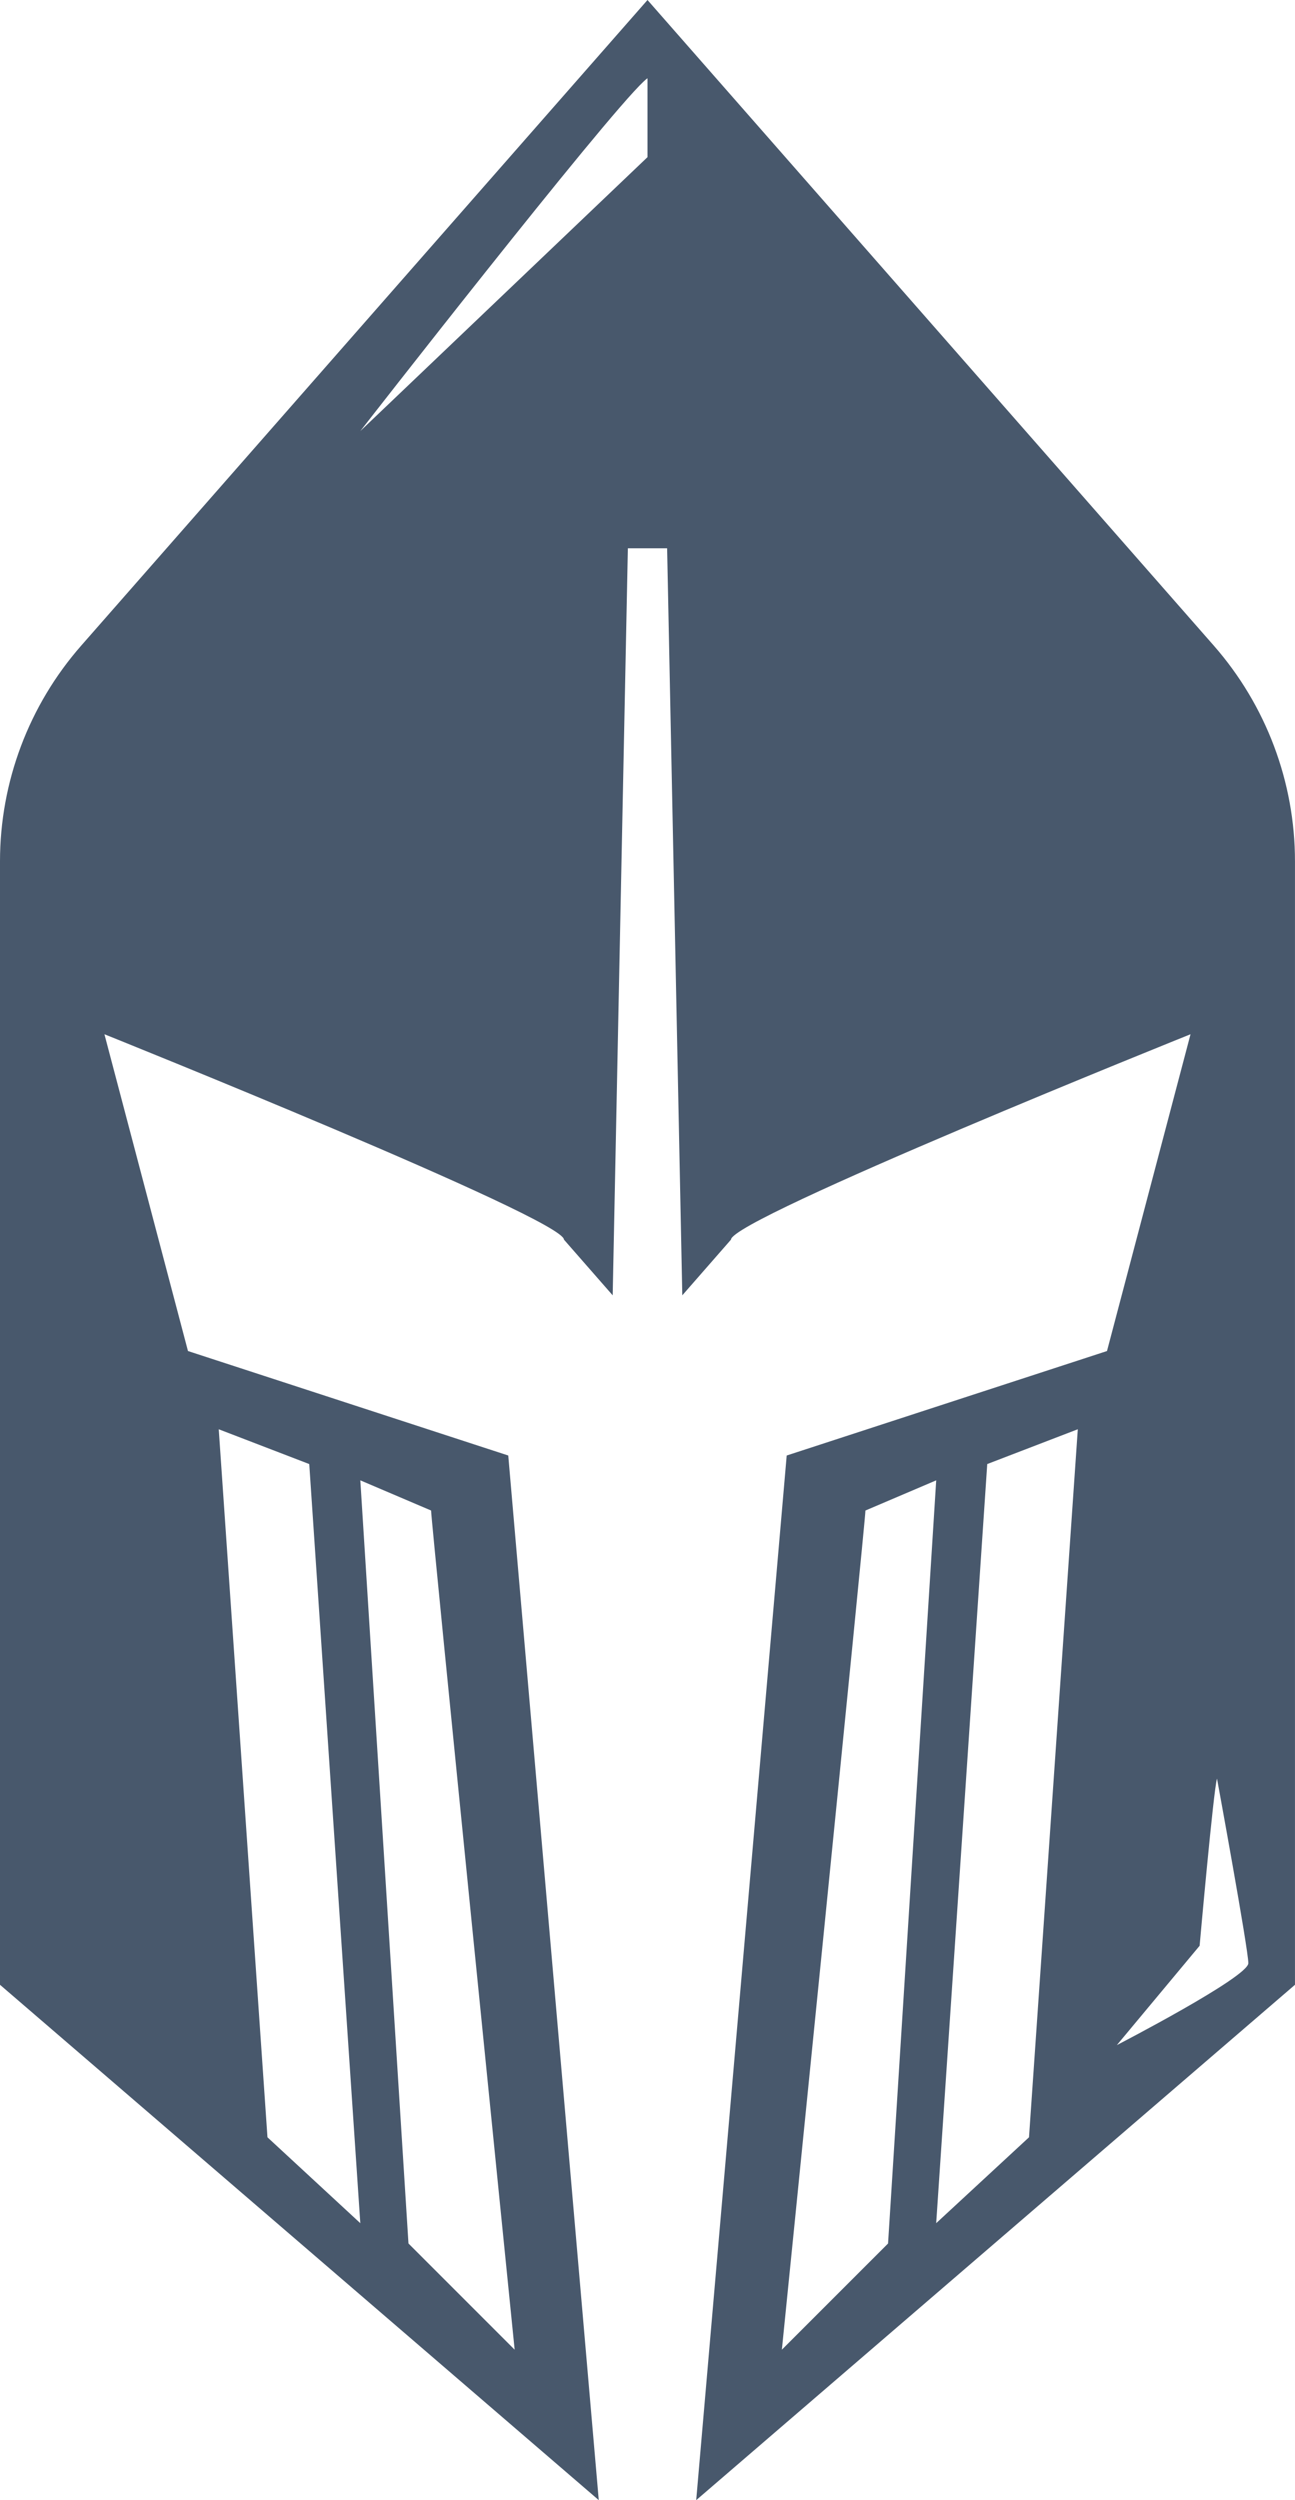 <svg version="1.1" id="图层_1" x="0px" y="0px" width="98.436px" height="189.993px" viewBox="0 0 98.436 189.993" enable-background="new 0 0 98.436 189.993" xml:space="preserve" xmlns="http://www.w3.org/2000/svg" xmlns:xlink="http://www.w3.org/1999/xlink" xmlns:xml="http://www.w3.org/XML/1998/namespace">
  <path fill="#48586C" d="M92.262,49.061L49.218,0l0,0l-0.278,0.317L6.174,49.061C2.194,53.597,0,59.426,0,65.459v85.37l45.514,39.164
	l-6.88-79.385l-24.345-7.939L7.938,78.595c0,0,34.929,14.021,34.929,15.607l3.705,4.234l1.154-56.77h1.213h0.278h1.492l1.154,56.77
	l3.702-4.234c0-1.587,34.93-15.607,34.93-15.607l-6.35,24.074l-24.346,7.939l-6.879,79.385l45.514-39.164v-85.37
	C98.436,59.426,96.24,53.597,92.262,49.061z M32.768,114.788c0,0.795,6.352,63.771,6.352,63.771l-8.071-8.07l-3.66-57.994
	L32.768,114.788z M23.507,111.258l3.881,57.688l-7.057-6.527l-3.704-53.805L23.507,111.258z M49.218,11.941L49.218,11.941
	l-0.278,0.266L27.388,32.758c0,0,18.437-23.672,21.552-26.578c0.11-0.104,0.207-0.187,0.278-0.235V5.943V11.941z M59.432,178.559
	c0,0,6.352-62.977,6.352-63.771l5.379-2.293l-3.66,57.994L59.432,178.559z M78.217,162.418l-7.055,6.527l3.881-57.688l6.883-2.645
	L78.217,162.418z M84.895,155.413l6.291-7.549c0,0,1.059-11.906,1.322-12.701c0,0,2.381,12.967,2.381,14.025
	C94.889,150.245,84.895,155.413,84.895,155.413z" class="color c1"/>
</svg>